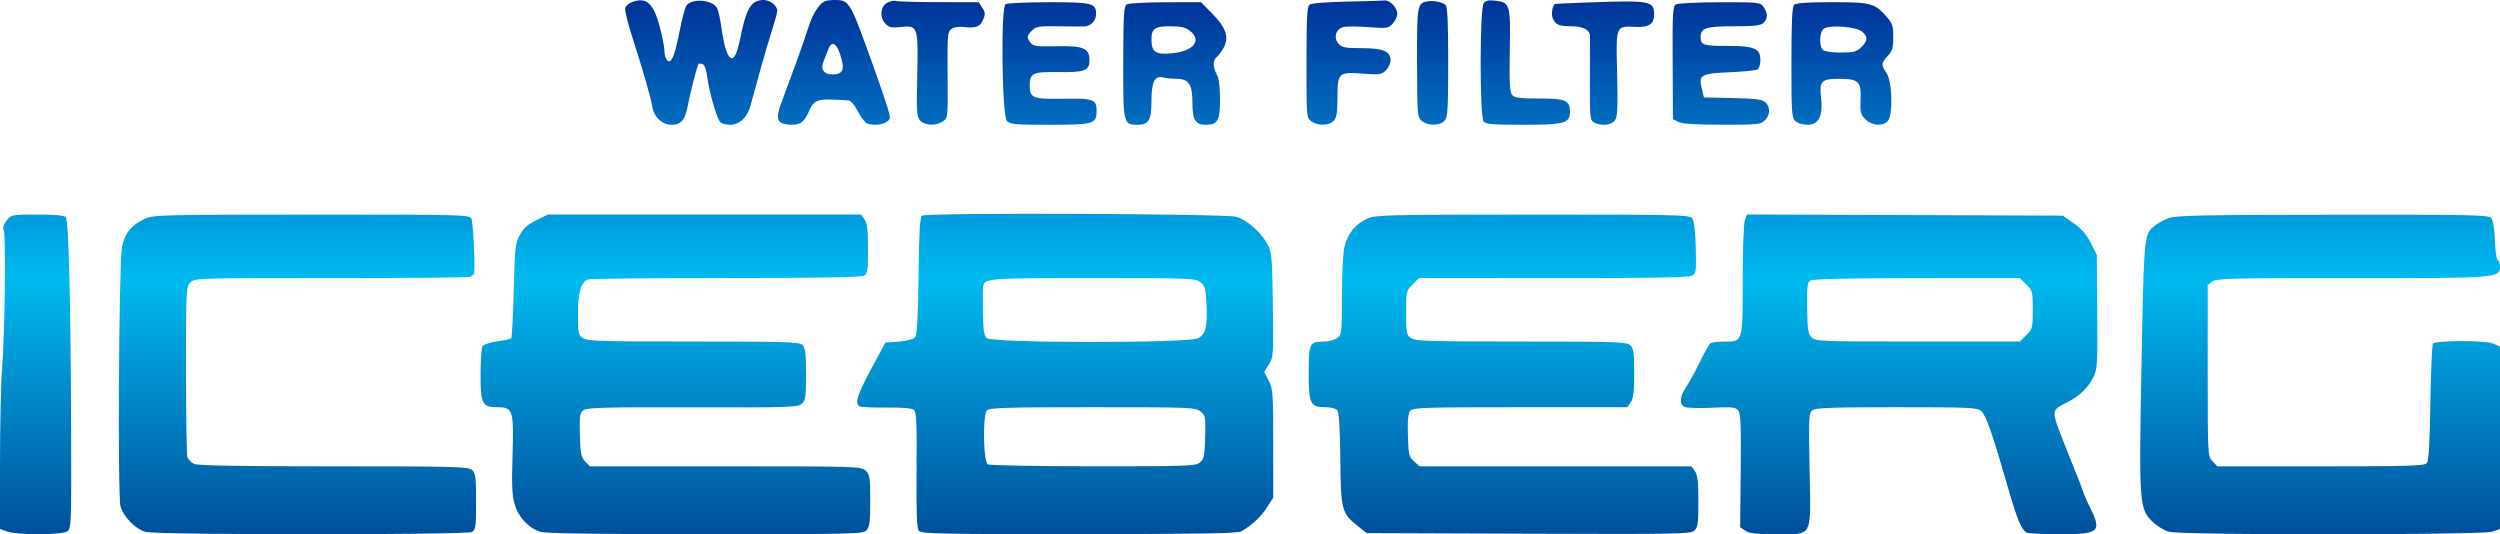 <svg width="131" height="28" viewBox="0 0 131 28" fill="none" xmlns="http://www.w3.org/2000/svg">
<path fill-rule="evenodd" clip-rule="evenodd" d="M33.096 0.119C32.95 0.177 32.801 0.304 32.763 0.402C32.725 0.5 32.88 1.159 33.108 1.867C33.701 3.708 34.084 5.037 34.17 5.548C34.271 6.144 34.684 6.539 35.208 6.539C35.685 6.539 35.907 6.276 36.035 5.564C36.146 4.942 36.538 3.415 36.603 3.351C36.632 3.322 36.73 3.327 36.821 3.361C36.921 3.399 37.018 3.682 37.069 4.088C37.162 4.823 37.552 6.172 37.737 6.396C37.802 6.475 38.033 6.539 38.252 6.539C38.746 6.539 39.154 6.163 39.324 5.549C39.392 5.305 39.609 4.511 39.806 3.786C40.004 3.06 40.292 2.079 40.447 1.606C40.601 1.132 40.727 0.663 40.727 0.562C40.727 0.3 40.35 0 40.019 0C39.354 0 39.099 0.431 38.763 2.122C38.478 3.556 38.066 3.302 37.818 1.538C37.748 1.043 37.64 0.543 37.578 0.428C37.34 -0.01 36.301 -0.108 35.978 0.278C35.905 0.364 35.743 0.96 35.617 1.603C35.386 2.78 35.234 3.212 35.05 3.212C34.922 3.212 34.81 2.921 34.81 2.59C34.81 2.448 34.705 1.926 34.577 1.43C34.247 0.157 33.861 -0.185 33.096 0.119ZM42.976 0.258C42.675 0.597 42.508 0.943 42.243 1.778C42.04 2.416 41.613 3.599 40.949 5.369C40.64 6.189 40.709 6.457 41.246 6.519C41.855 6.591 42.119 6.445 42.35 5.913C42.668 5.179 42.755 5.152 44.467 5.264C44.584 5.272 44.788 5.511 44.955 5.837C45.113 6.144 45.327 6.428 45.431 6.468C45.748 6.588 46.241 6.548 46.469 6.382C46.676 6.233 46.677 6.197 46.498 5.608C46.394 5.268 46.068 4.319 45.774 3.499C44.525 0.016 44.516 0 43.706 0C43.331 0 43.147 0.065 42.976 0.258ZM46.442 0.174C46.113 0.405 46.096 0.948 46.408 1.257C46.595 1.442 46.736 1.47 47.203 1.415C48.092 1.311 48.121 1.394 48.063 3.962C48.021 5.873 48.037 6.12 48.219 6.318C48.466 6.588 49.047 6.607 49.41 6.357C49.669 6.177 49.673 6.144 49.654 3.927C49.636 1.855 49.652 1.667 49.851 1.52C49.986 1.419 50.231 1.38 50.503 1.414C51.125 1.493 51.364 1.401 51.522 1.022C51.638 0.746 51.63 0.641 51.471 0.402L51.281 0.115L49.224 0.113C48.093 0.112 47.062 0.085 46.935 0.051C46.807 0.018 46.585 0.074 46.442 0.174ZM70.555 0.086C69.481 0.107 68.704 0.171 68.612 0.247C68.493 0.345 68.459 1.011 68.459 3.277C68.459 6.149 68.462 6.184 68.717 6.361C69.066 6.603 69.656 6.587 69.891 6.329C70.039 6.168 70.083 5.89 70.083 5.133C70.083 3.817 70.14 3.762 71.41 3.859C72.292 3.926 72.393 3.912 72.62 3.687C72.756 3.552 72.868 3.316 72.868 3.161C72.868 2.689 72.475 2.524 71.352 2.524C70.505 2.524 70.32 2.489 70.145 2.299C69.861 1.988 69.99 1.519 70.388 1.42C70.553 1.379 71.149 1.38 71.712 1.422C72.672 1.494 72.751 1.483 72.976 1.244C73.108 1.104 73.216 0.87 73.216 0.724C73.216 0.4 72.826 -0.009 72.549 0.025C72.437 0.039 71.54 0.067 70.555 0.086ZM74.762 0.078C74.266 0.177 74.245 0.31 74.254 3.29C74.262 6.039 74.271 6.145 74.506 6.338C74.826 6.602 75.448 6.597 75.693 6.329C75.861 6.146 75.885 5.759 75.885 3.246C75.885 1.08 75.849 0.343 75.739 0.253C75.55 0.097 75.082 0.014 74.762 0.078ZM77.749 0.163C77.534 0.419 77.531 6.117 77.745 6.372C77.858 6.506 78.267 6.539 79.818 6.539C81.981 6.539 82.267 6.459 82.267 5.853C82.267 5.259 82.04 5.163 80.648 5.163C79.623 5.163 79.365 5.128 79.235 4.973C79.109 4.823 79.084 4.331 79.113 2.65C79.155 0.236 79.127 0.138 78.371 0.038C78.026 -0.008 77.865 0.025 77.749 0.163ZM83.543 0.117C82.426 0.155 81.498 0.196 81.48 0.208C81.339 0.301 81.27 0.784 81.369 0.975C81.548 1.317 81.685 1.373 82.345 1.375C82.938 1.377 83.305 1.565 83.316 1.872C83.318 1.947 83.316 2.973 83.311 4.152C83.303 6.174 83.315 6.304 83.531 6.418C83.91 6.618 84.441 6.564 84.624 6.305C84.759 6.115 84.78 5.653 84.737 3.848C84.677 1.3 84.651 1.363 85.715 1.409C86.413 1.439 86.676 1.258 86.676 0.746C86.676 0.065 86.443 0.018 83.543 0.117ZM52.69 0.22C52.434 0.38 52.501 6.052 52.762 6.338C52.925 6.515 53.188 6.539 54.995 6.539C57.263 6.539 57.443 6.491 57.46 5.88C57.48 5.208 57.329 5.146 55.738 5.174C54.111 5.202 53.955 5.141 53.955 4.474C53.955 3.836 54.127 3.756 55.461 3.777C56.84 3.798 57.088 3.703 57.088 3.154C57.088 2.525 56.767 2.391 55.342 2.423C54.3 2.446 54.136 2.423 53.997 2.235C53.787 1.951 53.796 1.878 54.08 1.597C54.294 1.386 54.447 1.361 55.443 1.378C56.06 1.389 56.679 1.393 56.818 1.387C57.154 1.373 57.436 1.08 57.436 0.746C57.436 0.163 57.245 0.115 54.962 0.116C53.802 0.117 52.779 0.164 52.69 0.22ZM59.05 0.228C58.89 0.321 58.865 0.714 58.858 3.236C58.848 6.463 58.865 6.539 59.592 6.539C60.2 6.539 60.337 6.308 60.337 5.277C60.337 4.281 60.511 3.942 60.963 4.062C61.097 4.098 61.403 4.128 61.643 4.128C62.291 4.131 62.483 4.417 62.483 5.378C62.483 6.292 62.633 6.539 63.185 6.539C63.812 6.539 63.934 6.318 63.929 5.183C63.927 4.537 63.867 4.087 63.76 3.901C63.54 3.521 63.543 3.16 63.767 2.976C63.867 2.894 64.028 2.675 64.126 2.49C64.408 1.95 64.242 1.449 63.543 0.736L62.934 0.115L61.084 0.118C60.067 0.12 59.151 0.17 59.05 0.228ZM87.821 0.231C87.653 0.328 87.634 0.675 87.647 3.293L87.662 6.246L87.952 6.391C88.152 6.491 88.864 6.536 90.244 6.537C92.092 6.539 92.263 6.522 92.477 6.31C92.766 6.025 92.776 5.602 92.501 5.356C92.336 5.208 91.981 5.163 90.79 5.137L89.287 5.105L89.177 4.666C88.992 3.925 89.113 3.852 90.633 3.786C91.36 3.754 92.021 3.687 92.1 3.636C92.18 3.585 92.245 3.368 92.245 3.155C92.245 2.547 91.941 2.409 90.605 2.409C89.246 2.409 89.112 2.367 89.112 1.942C89.112 1.464 89.388 1.377 90.895 1.377C91.953 1.377 92.266 1.339 92.411 1.196C92.642 0.968 92.643 0.694 92.413 0.37C92.237 0.122 92.173 0.115 90.121 0.118C88.96 0.12 87.925 0.171 87.821 0.231ZM94.009 0.252C93.908 0.352 93.87 1.184 93.87 3.275C93.87 5.924 93.887 6.175 94.082 6.349C94.3 6.544 94.872 6.602 95.1 6.451C95.398 6.254 95.504 5.837 95.427 5.161C95.323 4.249 95.43 4.13 96.356 4.13C97.389 4.13 97.532 4.267 97.496 5.216C97.47 5.891 97.499 6.008 97.752 6.258C98.081 6.583 98.633 6.631 98.909 6.359C99.198 6.073 99.163 4.297 98.859 3.843C98.562 3.399 98.568 3.309 98.917 2.936C99.159 2.679 99.207 2.513 99.207 1.948C99.207 1.351 99.164 1.221 98.842 0.859C98.226 0.165 98.033 0.115 95.987 0.115C94.712 0.115 94.106 0.157 94.009 0.252ZM62.352 1.615C62.997 2.116 62.547 2.683 61.416 2.793C60.557 2.877 60.337 2.731 60.337 2.08C60.337 1.491 60.499 1.377 61.33 1.377C61.878 1.377 62.117 1.432 62.352 1.615ZM97.574 1.656C97.888 1.937 97.878 2.128 97.53 2.472C97.283 2.716 97.14 2.753 96.451 2.753C95.988 2.753 95.599 2.696 95.517 2.616C95.3 2.4 95.343 1.639 95.581 1.494C95.914 1.292 97.293 1.404 97.574 1.656ZM44.047 2.919C44.279 3.644 44.169 3.901 43.628 3.901C43.175 3.901 42.986 3.641 43.147 3.241C43.217 3.067 43.326 2.783 43.39 2.61C43.575 2.107 43.826 2.225 44.047 2.919ZM48.317 11.3C48.203 11.387 48.159 12.143 48.132 14.443C48.108 16.529 48.055 17.527 47.961 17.654C47.871 17.775 47.579 17.858 47.108 17.896L46.391 17.954L45.651 19.331C44.919 20.694 44.78 21.134 45.036 21.291C45.109 21.335 45.744 21.365 46.447 21.356C47.271 21.346 47.783 21.388 47.888 21.474C48.021 21.583 48.047 22.155 48.028 24.625C48.01 26.919 48.039 27.684 48.151 27.817C48.28 27.971 49.292 27.992 56.551 27.988C62.811 27.985 64.861 27.951 65.041 27.845C65.621 27.504 66.055 27.102 66.374 26.61L66.718 26.079V23.245C66.718 20.616 66.701 20.378 66.481 19.951L66.243 19.49L66.49 19.096C66.727 18.717 66.735 18.59 66.698 15.976C66.662 13.437 66.643 13.219 66.407 12.784C66.073 12.166 65.33 11.515 64.782 11.361C64.19 11.195 48.53 11.137 48.317 11.3ZM0.354 11.548C0.184 11.762 0.139 11.924 0.201 12.093C0.316 12.402 0.249 17.687 0.109 19.331C0.05 20.025 0.002 22.196 0.001 24.155L0 27.717L0.385 27.855C0.927 28.048 3.259 28.037 3.532 27.839C3.732 27.695 3.743 27.403 3.728 22.648C3.706 15.988 3.598 11.565 3.453 11.386C3.372 11.286 2.923 11.243 1.967 11.243C0.622 11.243 0.593 11.248 0.354 11.548ZM7.6 11.46C6.885 11.788 6.515 12.249 6.39 12.97C6.227 13.904 6.16 26.01 6.315 26.534C6.481 27.096 7.103 27.727 7.635 27.873C8.228 28.036 24.415 28.036 24.722 27.874C24.926 27.766 24.947 27.621 24.947 26.285C24.947 25.007 24.919 24.791 24.735 24.626C24.542 24.453 23.871 24.436 17.488 24.436C12.536 24.436 10.369 24.398 10.168 24.307C10.011 24.236 9.853 24.069 9.816 23.934C9.78 23.8 9.749 21.741 9.748 19.36C9.747 15.17 9.754 15.021 9.98 14.798C10.21 14.571 10.348 14.567 17.33 14.572C21.244 14.574 24.533 14.544 24.638 14.504C24.744 14.463 24.838 14.372 24.847 14.299C24.902 13.838 24.787 11.609 24.698 11.444C24.597 11.255 24.08 11.243 16.327 11.245C8.532 11.248 8.038 11.26 7.6 11.46ZM28.099 11.542C27.65 11.763 27.425 11.965 27.236 12.316C27.001 12.751 26.974 12.999 26.92 15.22C26.888 16.556 26.827 17.683 26.785 17.724C26.743 17.765 26.412 17.839 26.049 17.887C25.686 17.936 25.342 18.049 25.286 18.137C25.229 18.226 25.182 18.897 25.181 19.628C25.179 21.17 25.268 21.338 26.085 21.338C26.877 21.338 26.929 21.509 26.857 23.855C26.808 25.419 26.832 25.966 26.969 26.431C27.165 27.099 27.686 27.66 28.3 27.862C28.579 27.954 31.106 27.992 36.956 27.992C44.811 27.992 45.226 27.982 45.408 27.783C45.564 27.613 45.6 27.319 45.6 26.234C45.6 25.048 45.574 24.869 45.368 24.665C45.141 24.441 44.982 24.436 38.021 24.436H30.905L30.661 24.178C30.452 23.957 30.412 23.756 30.386 22.787C30.36 21.78 30.381 21.636 30.581 21.492C30.767 21.357 31.733 21.332 36.297 21.344C41.367 21.357 41.806 21.343 42.012 21.159C42.209 20.983 42.236 20.796 42.236 19.608C42.236 18.533 42.198 18.221 42.053 18.077C41.893 17.918 41.213 17.897 36.336 17.897C31.513 17.897 30.767 17.874 30.542 17.718C30.306 17.555 30.284 17.446 30.284 16.451C30.284 15.319 30.441 14.782 30.812 14.641C30.915 14.602 34.158 14.57 38.018 14.57C42.633 14.57 45.112 14.529 45.26 14.451C45.462 14.345 45.484 14.2 45.484 13.043C45.484 12.061 45.441 11.692 45.304 11.498L45.123 11.243H36.914H28.706L28.099 11.542ZM71.645 11.459C71.01 11.743 70.594 12.266 70.442 12.966C70.372 13.286 70.315 14.447 70.315 15.544C70.315 17.476 70.307 17.545 70.057 17.718C69.916 17.816 69.625 17.897 69.412 17.897C68.613 17.897 68.575 17.973 68.575 19.547C68.575 21.174 68.657 21.338 69.469 21.338C69.73 21.338 69.999 21.41 70.074 21.499C70.165 21.608 70.216 22.436 70.233 24.052C70.26 26.741 70.298 26.884 71.167 27.579L71.613 27.935L80.089 27.967C87.892 27.996 88.583 27.983 88.781 27.805C88.967 27.639 88.996 27.433 88.996 26.279C88.996 25.258 88.954 24.886 88.816 24.691L88.635 24.436H81.512H74.389L74.098 24.178C73.83 23.941 73.804 23.829 73.774 22.817C73.751 22.017 73.785 21.662 73.899 21.526C74.041 21.357 74.614 21.338 79.663 21.338H85.27L85.451 21.083C85.588 20.89 85.632 20.522 85.632 19.552C85.632 18.462 85.601 18.249 85.419 18.087C85.228 17.916 84.662 17.897 79.702 17.897C74.906 17.897 74.163 17.874 73.938 17.718C73.701 17.554 73.68 17.448 73.68 16.39C73.68 15.271 73.689 15.232 74.022 14.903L74.363 14.565L81.388 14.572C86.316 14.578 88.484 14.542 88.652 14.453C88.878 14.334 88.89 14.242 88.857 12.974C88.833 12.041 88.773 11.563 88.663 11.432C88.518 11.259 87.789 11.243 80.309 11.245C72.609 11.248 72.085 11.261 71.645 11.459ZM91.431 11.535C91.368 11.7 91.317 13.093 91.317 14.684C91.317 17.967 91.339 17.896 90.352 17.898C90.021 17.899 89.696 17.938 89.63 17.985C89.564 18.031 89.308 18.482 89.062 18.987C88.816 19.491 88.492 20.084 88.342 20.304C88.022 20.771 87.99 21.169 88.259 21.318C88.365 21.376 89.005 21.398 89.683 21.366C90.746 21.316 90.938 21.335 91.079 21.503C91.212 21.661 91.237 22.25 91.213 24.66L91.184 27.623L91.45 27.808C91.659 27.952 92.015 27.992 93.079 27.992C95.021 27.992 94.89 28.248 94.821 24.588C94.769 21.833 94.779 21.636 94.978 21.492C95.146 21.37 96.066 21.338 99.391 21.338C103.227 21.338 103.61 21.356 103.818 21.539C104.065 21.757 104.409 22.738 105.179 25.416C105.712 27.274 105.938 27.809 106.232 27.921C106.336 27.96 107.117 27.992 107.969 27.992C110.033 27.992 110.159 27.868 109.474 26.501C109.332 26.217 109.178 25.856 109.131 25.698C109.084 25.54 108.926 25.127 108.78 24.78C108.634 24.433 108.298 23.589 108.034 22.904C107.495 21.509 107.498 21.489 108.308 21.088C108.934 20.778 109.387 20.349 109.677 19.792C109.899 19.364 109.913 19.153 109.895 16.351L109.876 13.365L109.56 12.736C109.338 12.293 109.073 11.987 108.668 11.704L108.091 11.3L99.818 11.269L91.545 11.238L91.431 11.535ZM113.627 11.433C113.358 11.527 112.986 11.743 112.802 11.913C112.349 12.332 112.334 12.536 112.205 19.588C112.082 26.335 112.106 26.658 112.773 27.32C113.005 27.55 113.402 27.795 113.656 27.864C114.337 28.051 130.09 28.042 130.615 27.855L131 27.717V22.935V18.154L130.623 17.998C130.223 17.832 127.663 17.834 127.488 18C127.438 18.047 127.377 19.439 127.352 21.094C127.32 23.217 127.266 24.151 127.167 24.269C127.048 24.411 126.21 24.436 121.607 24.436H116.188L115.936 24.171C115.686 23.907 115.684 23.867 115.684 19.416V14.927L115.945 14.746C116.176 14.586 117.011 14.566 123.203 14.573C130.851 14.581 131 14.569 131 13.983C131 13.811 130.948 13.654 130.885 13.633C130.821 13.612 130.753 13.147 130.733 12.6C130.71 11.999 130.636 11.534 130.544 11.424C130.407 11.262 129.537 11.244 122.254 11.252C115.344 11.26 114.043 11.287 113.627 11.433ZM62.903 14.787C63.135 14.973 63.18 15.13 63.218 15.878C63.281 17.111 63.184 17.515 62.774 17.724C62.255 17.989 51.969 17.982 51.7 17.716C51.561 17.578 51.515 17.264 51.505 16.369C51.497 15.726 51.5 15.123 51.513 15.029C51.569 14.583 51.733 14.57 57.271 14.57C62.356 14.57 62.645 14.581 62.903 14.787ZM106.178 14.905C106.501 15.224 106.517 15.289 106.517 16.233C106.517 17.178 106.501 17.242 106.178 17.561L105.839 17.897H100.493C95.424 17.897 95.135 17.886 94.929 17.682C94.744 17.5 94.71 17.27 94.695 16.14C94.68 14.981 94.704 14.798 94.883 14.695C95.015 14.619 96.996 14.575 100.464 14.573L105.839 14.57L106.178 14.905ZM62.905 21.559C63.164 21.767 63.178 21.843 63.15 22.907C63.123 23.892 63.089 24.06 62.876 24.235C62.651 24.42 62.208 24.436 57.278 24.434C54.333 24.433 51.851 24.387 51.762 24.331C51.523 24.181 51.484 21.732 51.717 21.502C51.856 21.365 52.755 21.338 57.257 21.338C62.384 21.338 62.644 21.349 62.905 21.559Z" fill="url(#paint0_linear_212_2350)"/>
<defs>
<linearGradient id="paint0_linear_212_2350" x1="65.5" y1="0" x2="65.5" y2="28" gradientUnits="userSpaceOnUse">
<stop stop-color="#003299"/>
<stop offset="0.523" stop-color="#00BAF0"/>
<stop offset="1" stop-color="#004F9B"/>
</linearGradient>
</defs>
</svg>
